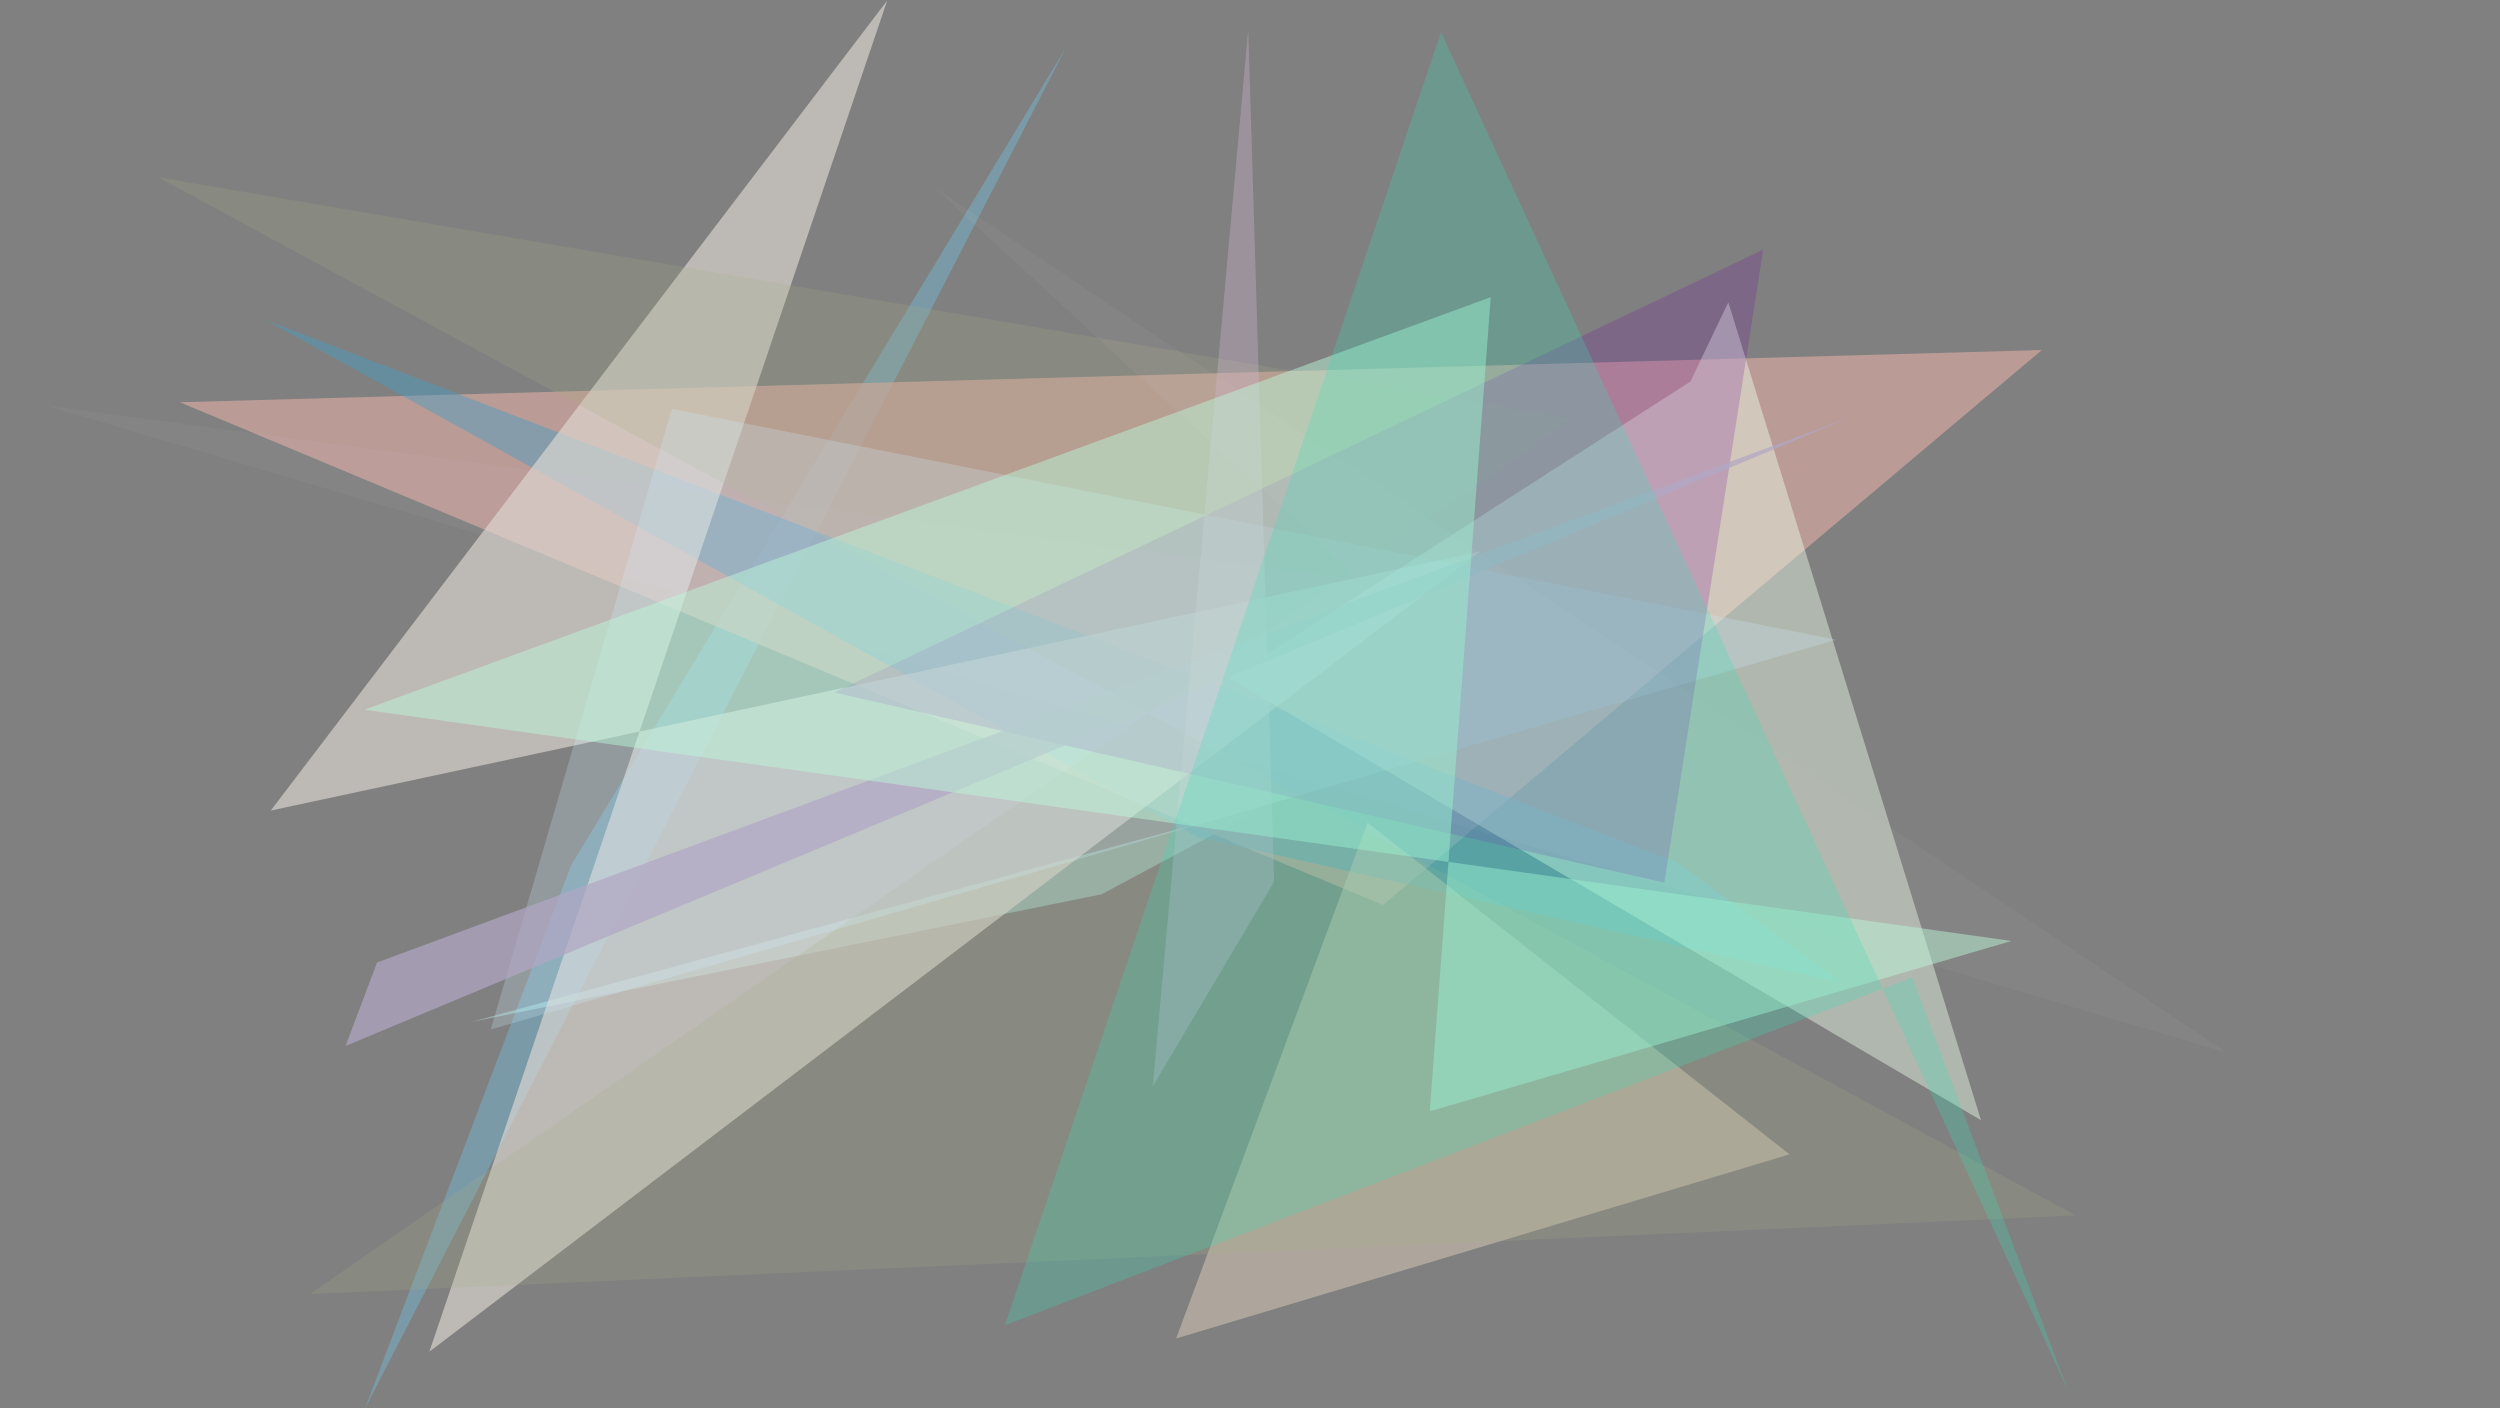<?xml version="1.0" encoding="utf-8" standalone="no"?>
<!DOCTYPE svg PUBLIC "-//W3C//DTD SVG 1.1//EN"
  "http://www.w3.org/Graphics/SVG/1.1/DTD/svg11.dtd">
<svg xmlns:xlink="http://www.w3.org/1999/xlink" width="1022.4pt" height="576pt" viewBox="0 0 1022.4 576" xmlns="http://www.w3.org/2000/svg" version="1.1">
 <defs>
  <style type="text/css">*{stroke-linejoin: round; stroke-linecap: butt}</style>
 </defs>
 <g id="figure_1">
  <g id="patch_1">
   <path d="M 0 576 
L 1022.4 576 
L 1022.4 0 
L 0 0 
z
" style="fill: #ffffff"/>
  </g>
  <g id="axes_1">
   <g id="patch_2">
    <path d="M 0 576 
L 0 0 
L 1022.4 0 
L 1022.4 576 
z
" clip-path="url(#p0eb6a7a088)" style="fill: #808080"/>
   </g>
   <g id="patch_3">
    <path d="M 233.541 353.973 
L 436.012 19.31 
L 149.272 575.99 
z
" clip-path="url(#p0eb6a7a088)" style="fill: #76b2cc; fill-opacity: 0.517"/>
   </g>
   <g id="patch_4">
    <path d="M 192.716 417.945 
L 519.89 328.625 
L 450.514 365.717 
z
" clip-path="url(#p0eb6a7a088)" style="fill: #bcfffa; fill-opacity: 0.37"/>
   </g>
   <g id="patch_5">
    <path d="M 565.547 370.131 
L 73.514 164.5 
L 835.024 143.151 
z
" clip-path="url(#p0eb6a7a088)" style="fill: #cca39c; fill-opacity: 0.771"/>
   </g>
   <g id="patch_6">
    <path d="M 752.518 401.664 
L 490.242 342.477 
L 108.841 130.963 
L 685.627 352.5 
z
" clip-path="url(#p0eb6a7a088)" style="fill: #489fc3; fill-opacity: 0.45"/>
   </g>
   <g id="patch_7">
    <path d="M 559.288 336.455 
L 481 547.384 
L 731.856 472.087 
z
" clip-path="url(#p0eb6a7a088)" style="fill: #dfd0bb; fill-opacity: 0.478"/>
   </g>
   <g id="patch_8">
    <path d="M 362.843 0.188 
L 110.722 331.486 
L 605.65 225.455 
L 175.586 552.798 
z
" clip-path="url(#p0eb6a7a088)" style="fill: #e1dad4; fill-opacity: 0.632"/>
   </g>
   <g id="patch_9">
    <path d="M 502.622 277.334 
L 691.325 156.016 
L 706.816 123.62 
L 810.144 458.12 
z
" clip-path="url(#p0eb6a7a088)" style="fill: #efffe9; fill-opacity: 0.437"/>
   </g>
   <g id="patch_10">
    <path d="M 64.615 72.483 
L 848.881 497.062 
L 126.756 529.225 
L 643.031 171.291 
z
" clip-path="url(#p0eb6a7a088)" style="fill: #a3ae85; fill-opacity: 0.214"/>
   </g>
   <g id="patch_11">
    <path d="M 750.983 261.637 
L 274.791 167.234 
L 200.699 421.015 
z
" clip-path="url(#p0eb6a7a088)" style="fill: #cfedfe; fill-opacity: 0.24"/>
   </g>
   <g id="patch_12">
    <path d="M 680.648 360.989 
L 721.08 102.079 
L 341.266 283.203 
z
" clip-path="url(#p0eb6a7a088)" style="fill: #740da3; fill-opacity: 0.208"/>
   </g>
   <g id="patch_13">
    <path d="M 141.318 427.75 
L 154.189 393.634 
L 757.46 170.353 
z
" clip-path="url(#p0eb6a7a088)" style="fill: #b1a8c5; fill-opacity: 0.711"/>
   </g>
   <g id="patch_14">
    <path d="M 510.467 12.173 
L 471.427 444.316 
L 521.076 360.554 
z
" clip-path="url(#p0eb6a7a088)" style="fill: #d1b6d1; fill-opacity: 0.35"/>
   </g>
   <g id="patch_15">
    <path d="M 910.955 430.632 
L 18.992 165.901 
L 556.336 237.21 
L 381.778 76.382 
z
" clip-path="url(#p0eb6a7a088)" style="fill: #cfcbdc; fill-opacity: 0.058"/>
   </g>
   <g id="patch_16">
    <path d="M 822.577 384.819 
L 148.968 290.244 
L 609.649 121.532 
L 584.728 454.484 
z
" clip-path="url(#p0eb6a7a088)" style="fill: #bcf9da; fill-opacity: 0.47"/>
   </g>
   <g id="patch_17">
    <path d="M 410.98 541.945 
L 781.993 399.702 
L 845.898 568.994 
L 589.323 13.157 
z
" clip-path="url(#p0eb6a7a088)" style="fill: #34e0b8; fill-opacity: 0.252"/>
   </g>
  </g>
 </g>
 <defs>
  <clipPath id="p0eb6a7a088">
   <rect x="0" y="0" width="1022.4" height="576"/>
  </clipPath>
 </defs>
</svg>
